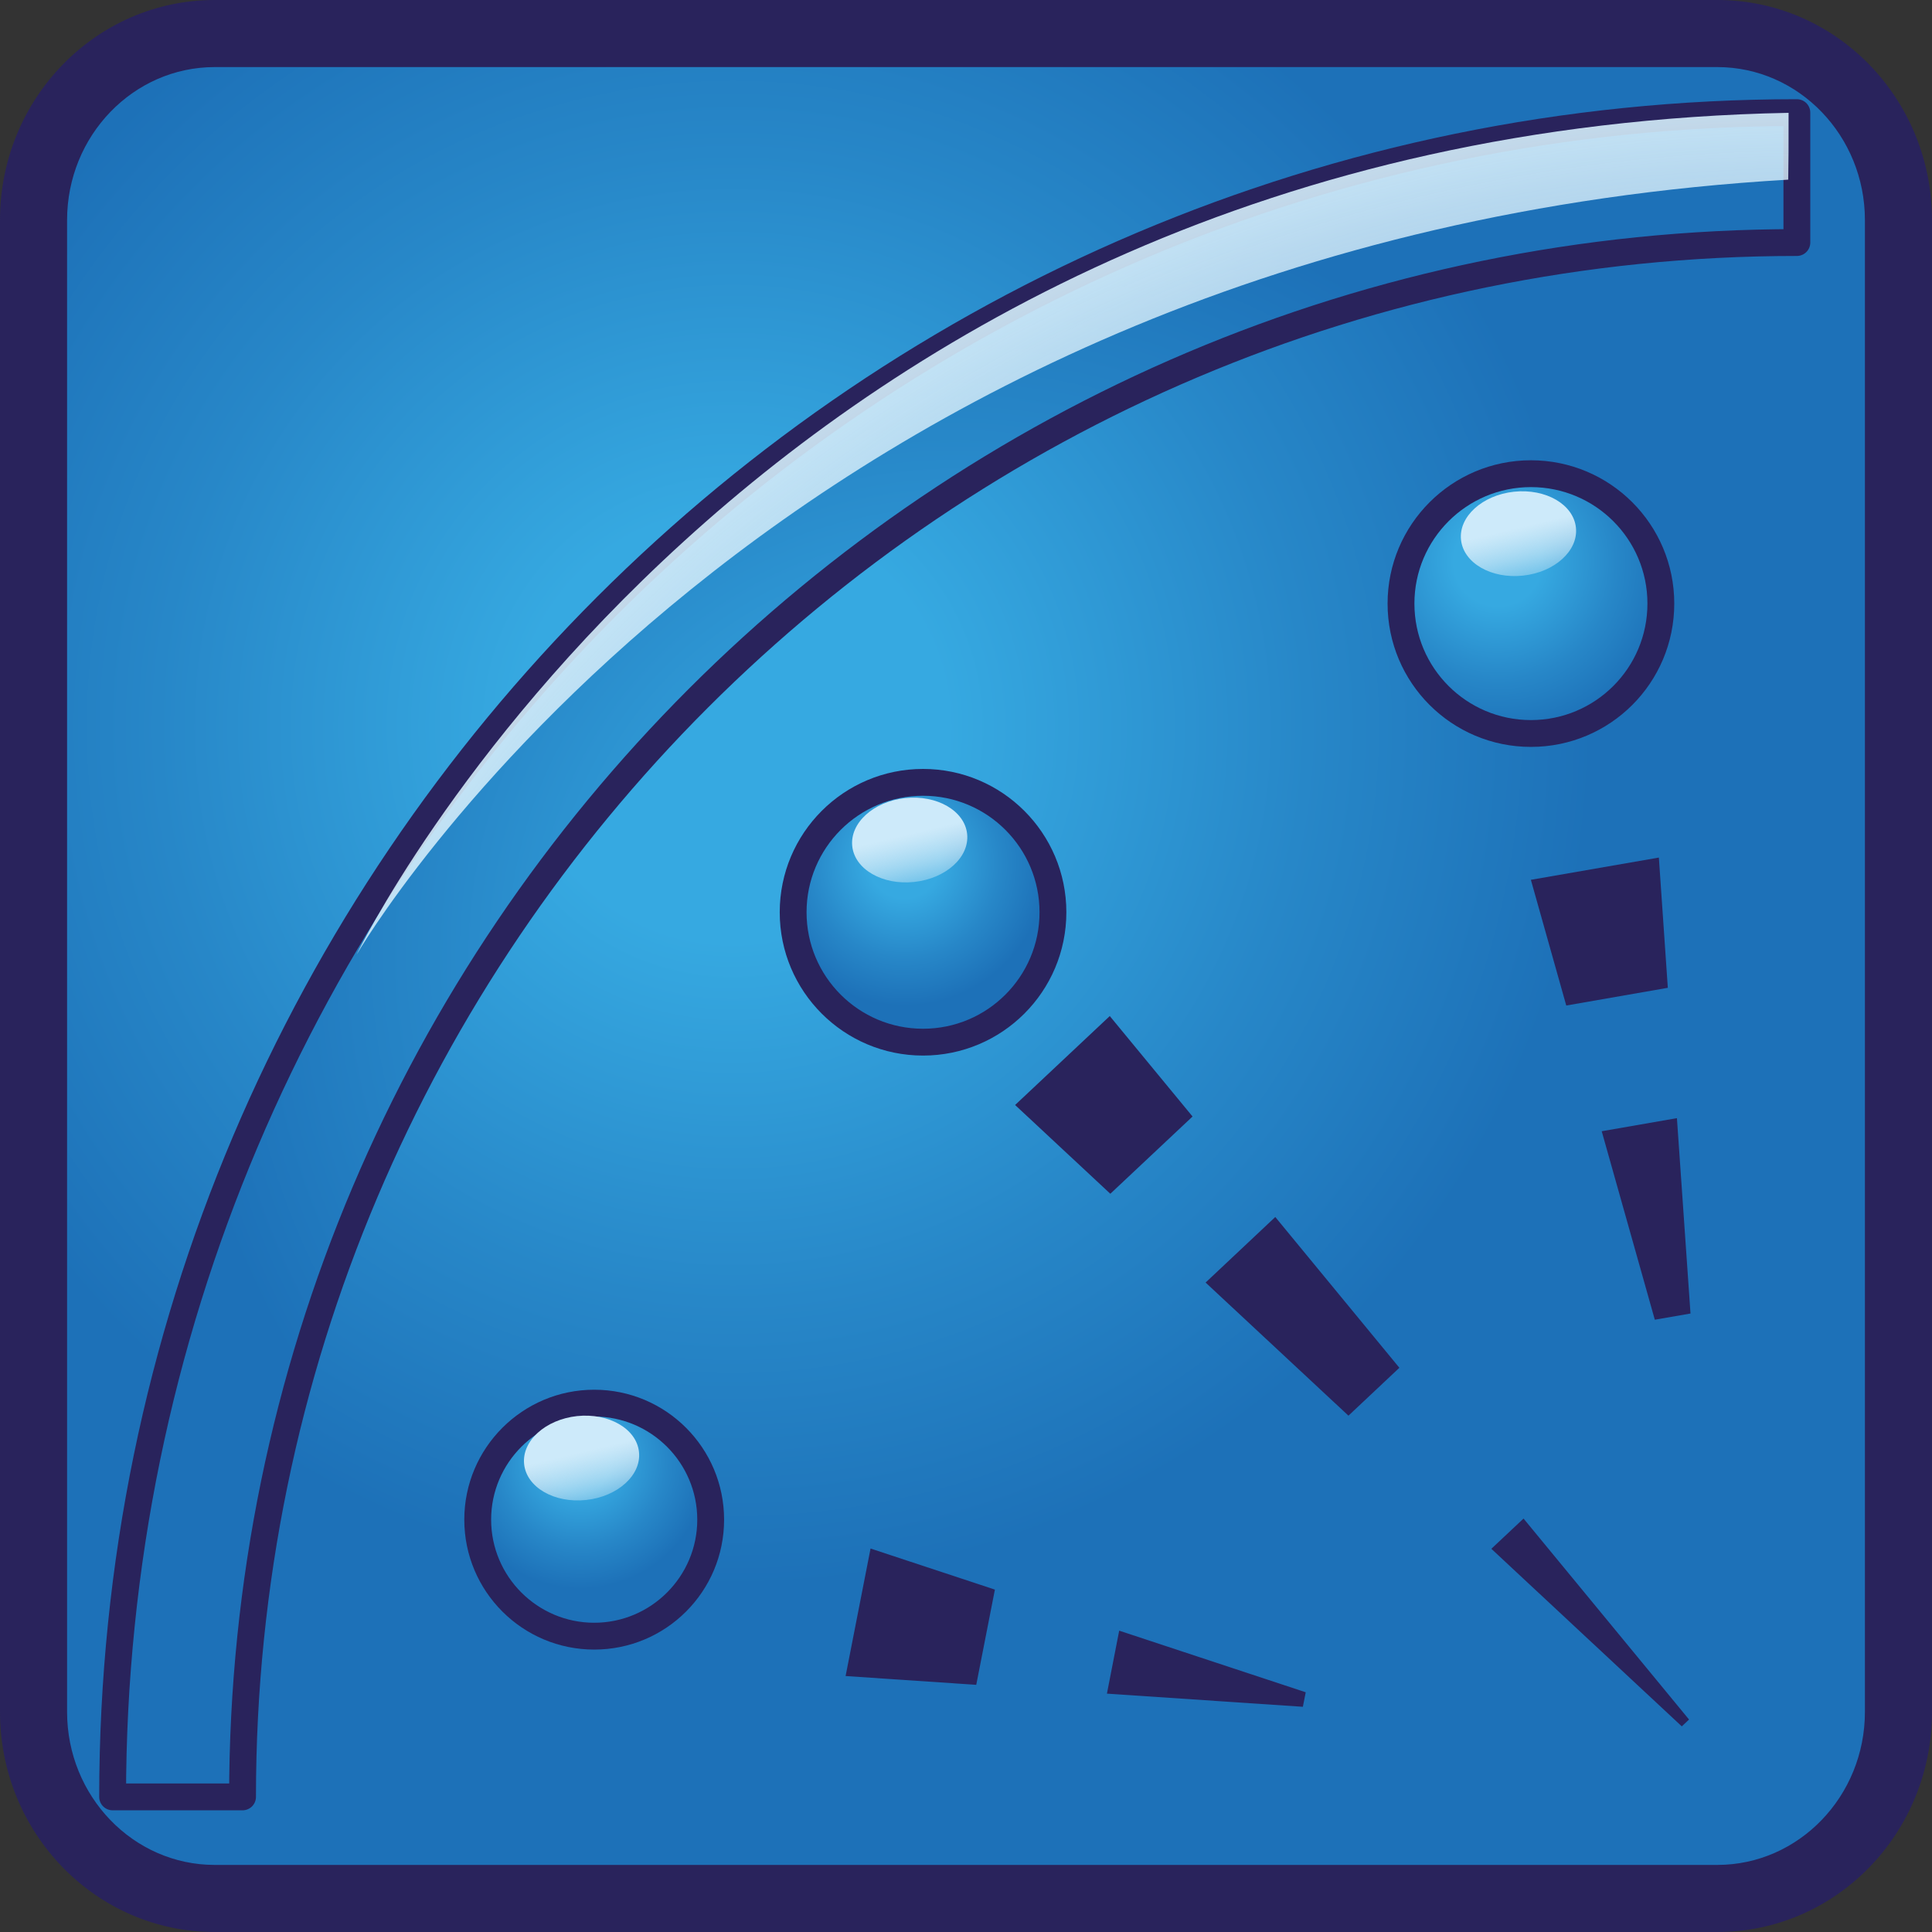 <?xml version="1.0" encoding="utf-8"?>
<!-- Generator: Adobe Illustrator 15.0.0, SVG Export Plug-In . SVG Version: 6.00 Build 0)  -->
<!DOCTYPE svg PUBLIC "-//W3C//DTD SVG 1.1//EN" "http://www.w3.org/Graphics/SVG/1.1/DTD/svg11.dtd">
<svg version="1.1" id="Layer_1" xmlns="http://www.w3.org/2000/svg" xmlns:xlink="http://www.w3.org/1999/xlink" x="0px" y="0px"
	 width="72px" height="72px" viewBox="0 0 72 72" enable-background="new 0 0 72 72" xml:space="preserve">
<rect x="0" y="0" width="72" height="72" fill="#333333" stroke="none"/>
<g>
	<radialGradient id="SVGID_1_" cx="27.312" cy="27.092" r="34.752" gradientUnits="userSpaceOnUse">
		<stop  offset="0.229" style="stop-color:#36A9E1"/>
		<stop  offset="0.616" style="stop-color:#2787C8"/>
		<stop  offset="0.923" style="stop-color:#1D71B8"/>
	</radialGradient>
	<path fill="url(#SVGID_1_)" d="M8,70.75c-3.722,0-6.75-3.119-6.75-6.953V8.202C1.25,4.369,4.278,1.25,8,1.25h56
		c3.722,0,6.75,3.119,6.75,6.952v55.595c0,3.834-3.028,6.953-6.75,6.953H8z"/>
	<path fill="#29235C" d="M64,2.5c3.032,0,5.5,2.558,5.5,5.702v55.595c0,3.145-2.468,5.703-5.5,5.703H8c-3.033,0-5.5-2.559-5.5-5.703
		V8.202C2.5,5.058,4.967,2.5,8,2.5H64 M64,0H8C3.582,0,0,3.672,0,8.202v55.595C0,68.327,3.582,72,8,72h56c4.418,0,8-3.673,8-8.203
		V8.202C72,3.672,68.418,0,64,0L64,0z"/>
</g>
<radialGradient id="SVGID_2_" cx="55.822" cy="20.936" r="7.155" gradientUnits="userSpaceOnUse">
	<stop  offset="0.229" style="stop-color:#36A9E1"/>
	<stop  offset="0.616" style="stop-color:#2787C8"/>
	<stop  offset="0.923" style="stop-color:#1D71B8"/>
</radialGradient>
<path fill="url(#SVGID_2_)" stroke="#29235C" stroke-linejoin="round" stroke-miterlimit="10" d="M61.895,22.493
	c0,2.678-2.166,4.842-4.842,4.842c-2.672,0-4.842-2.164-4.842-4.842c0-2.672,2.17-4.84,4.842-4.84
	C59.729,17.653,61.895,19.821,61.895,22.493z"/>
<radialGradient id="SVGID_3_" cx="33.702" cy="32.151" r="5.781" gradientUnits="userSpaceOnUse">
	<stop  offset="0.229" style="stop-color:#36A9E1"/>
	<stop  offset="0.616" style="stop-color:#2787C8"/>
	<stop  offset="0.923" style="stop-color:#1D71B8"/>
</radialGradient>
<circle fill="url(#SVGID_3_)" stroke="#29235C" stroke-linejoin="round" stroke-miterlimit="10" cx="34.399" cy="33.997" r="4.841"/>
<g>
	<radialGradient id="SVGID_4_" cx="21.628" cy="54.426" r="5.184" gradientUnits="userSpaceOnUse">
		<stop  offset="0.229" style="stop-color:#36A9E1"/>
		<stop  offset="0.616" style="stop-color:#2787C8"/>
		<stop  offset="0.923" style="stop-color:#1D71B8"/>
	</radialGradient>
	<path fill="url(#SVGID_4_)" d="M22.145,60.975c-2.394,0-4.342-1.947-4.342-4.342s1.948-4.342,4.342-4.342
		c2.393,0,4.34,1.947,4.34,4.342S24.538,60.975,22.145,60.975z"/>
	<g>
		<path fill="#29235C" d="M22.145,52.791c2.117,0,3.84,1.724,3.84,3.842s-1.723,3.842-3.84,3.842c-2.118,0-3.842-1.724-3.842-3.842
			S20.026,52.791,22.145,52.791 M22.145,51.791c-2.672,0-4.842,2.17-4.842,4.842c0,2.676,2.17,4.842,4.842,4.842
			c2.676,0,4.84-2.166,4.84-4.842C26.984,53.961,24.82,51.791,22.145,51.791L22.145,51.791z"/>
	</g>
</g>
<g>
	<polygon fill="#29235C" points="41.358,37.865 44.443,41.609 41.379,44.488 37.83,41.18 	"/>
	<polygon fill="#29235C" points="47.526,45.354 52.151,50.973 50.253,52.758 44.929,47.797 	"/>
	<polygon fill="#29235C" points="56.778,56.592 62.946,64.082 62.675,64.336 55.578,57.719 	"/>
</g>
<polygon fill="#29235C" points="61.821,31.959 62.155,36.813 58.37,37.473 57.051,32.788 "/>
<polygon fill="#29235C" points="62.494,41.67 63,48.951 61.67,49.182 59.691,42.158 "/>
<g>
	<polygon fill="#29235C" points="32.443,57.709 37.077,59.24 36.382,62.789 31.513,62.461 	"/>
	<polygon fill="#29235C" points="41.709,60.77 48.661,63.066 48.554,63.607 41.252,63.117 	"/>
</g>
<radialGradient id="SVGID_5_" cx="35.581" cy="35.581" r="31.384" gradientUnits="userSpaceOnUse">
	<stop  offset="0.229" style="stop-color:#36A9E1"/>
	<stop  offset="0.616" style="stop-color:#2787C8"/>
	<stop  offset="0.923" style="stop-color:#1D71B8"/>
</radialGradient>
<path fill="url(#SVGID_5_)" stroke="#29235C" stroke-linejoin="round" stroke-miterlimit="10" d="M9.039,66.965H4.197
	c0-34.612,28.156-62.768,62.767-62.768v4.842C35.022,9.039,9.039,35.022,9.039,66.965z"/>
<linearGradient id="SVGID_6_" gradientUnits="userSpaceOnUse" x1="56.329" y1="18.793" x2="57.325" y2="22.973">
	<stop  offset="0.209" style="stop-color:#CDEAFA"/>
	<stop  offset="0.23" style="stop-color:#D0EBFA;stop-opacity:0.967"/>
	<stop  offset="0.466" style="stop-color:#EAF6FD;stop-opacity:0.597"/>
	<stop  offset="0.679" style="stop-color:#FAFDFE;stop-opacity:0.264"/>
	<stop  offset="0.848" style="stop-color:#FFFFFF;stop-opacity:0"/>
</linearGradient>
<path fill="url(#SVGID_6_)" d="M58.73,19.661c0.094,0.861-0.792,1.666-1.975,1.791c-1.182,0.127-2.215-0.471-2.307-1.334
	c-0.091-0.863,0.793-1.666,1.974-1.793C57.605,18.2,58.639,18.798,58.73,19.661z"/>
<linearGradient id="SVGID_7_" gradientUnits="userSpaceOnUse" x1="33.64" y1="30.209" x2="34.636" y2="34.389">
	<stop  offset="0.209" style="stop-color:#CDEAFA"/>
	<stop  offset="0.23" style="stop-color:#D0EBFA;stop-opacity:0.967"/>
	<stop  offset="0.466" style="stop-color:#EAF6FD;stop-opacity:0.597"/>
	<stop  offset="0.679" style="stop-color:#FAFDFE;stop-opacity:0.264"/>
	<stop  offset="0.848" style="stop-color:#FFFFFF;stop-opacity:0"/>
</linearGradient>
<path fill="url(#SVGID_7_)" d="M36.042,31.078c0.094,0.863-0.79,1.665-1.974,1.79c-1.181,0.127-2.216-0.471-2.307-1.333
	c-0.092-0.863,0.792-1.666,1.975-1.793C34.917,29.617,35.95,30.215,36.042,31.078z"/>
<linearGradient id="SVGID_8_" gradientUnits="userSpaceOnUse" x1="21.412" y1="53.241" x2="22.409" y2="57.421">
	<stop  offset="0.209" style="stop-color:#CDEAFA"/>
	<stop  offset="0.23" style="stop-color:#D0EBFA;stop-opacity:0.967"/>
	<stop  offset="0.466" style="stop-color:#EAF6FD;stop-opacity:0.597"/>
	<stop  offset="0.679" style="stop-color:#FAFDFE;stop-opacity:0.264"/>
	<stop  offset="0.848" style="stop-color:#FFFFFF;stop-opacity:0"/>
</linearGradient>
<path fill="url(#SVGID_8_)" d="M23.813,54.109c0.094,0.861-0.79,1.666-1.973,1.791c-1.182,0.127-2.216-0.471-2.307-1.334
	c-0.092-0.863,0.791-1.664,1.974-1.793C22.689,52.65,23.723,53.246,23.813,54.109z"/>
<radialGradient id="SVGID_9_" cx="67.373" cy="67.621" r="76.865" gradientUnits="userSpaceOnUse">
	<stop  offset="0.539" style="stop-color:#FFFFFF;stop-opacity:0"/>
	<stop  offset="0.622" style="stop-color:#F9FDFE;stop-opacity:0.263"/>
	<stop  offset="0.73" style="stop-color:#E9F6FD;stop-opacity:0.605"/>
	<stop  offset="0.852" style="stop-color:#CEEBFA;stop-opacity:0.988"/>
	<stop  offset="0.855" style="stop-color:#CDEAFA"/>
</radialGradient>
<path fill="url(#SVGID_9_)" d="M13.288,35.577c0,0,15.44-26.665,53.354-28.882c0.013-0.797,0.013-1.088,0.013-2.49
	C28.041,4.947,13.288,35.577,13.288,35.577z"/>
</svg>
